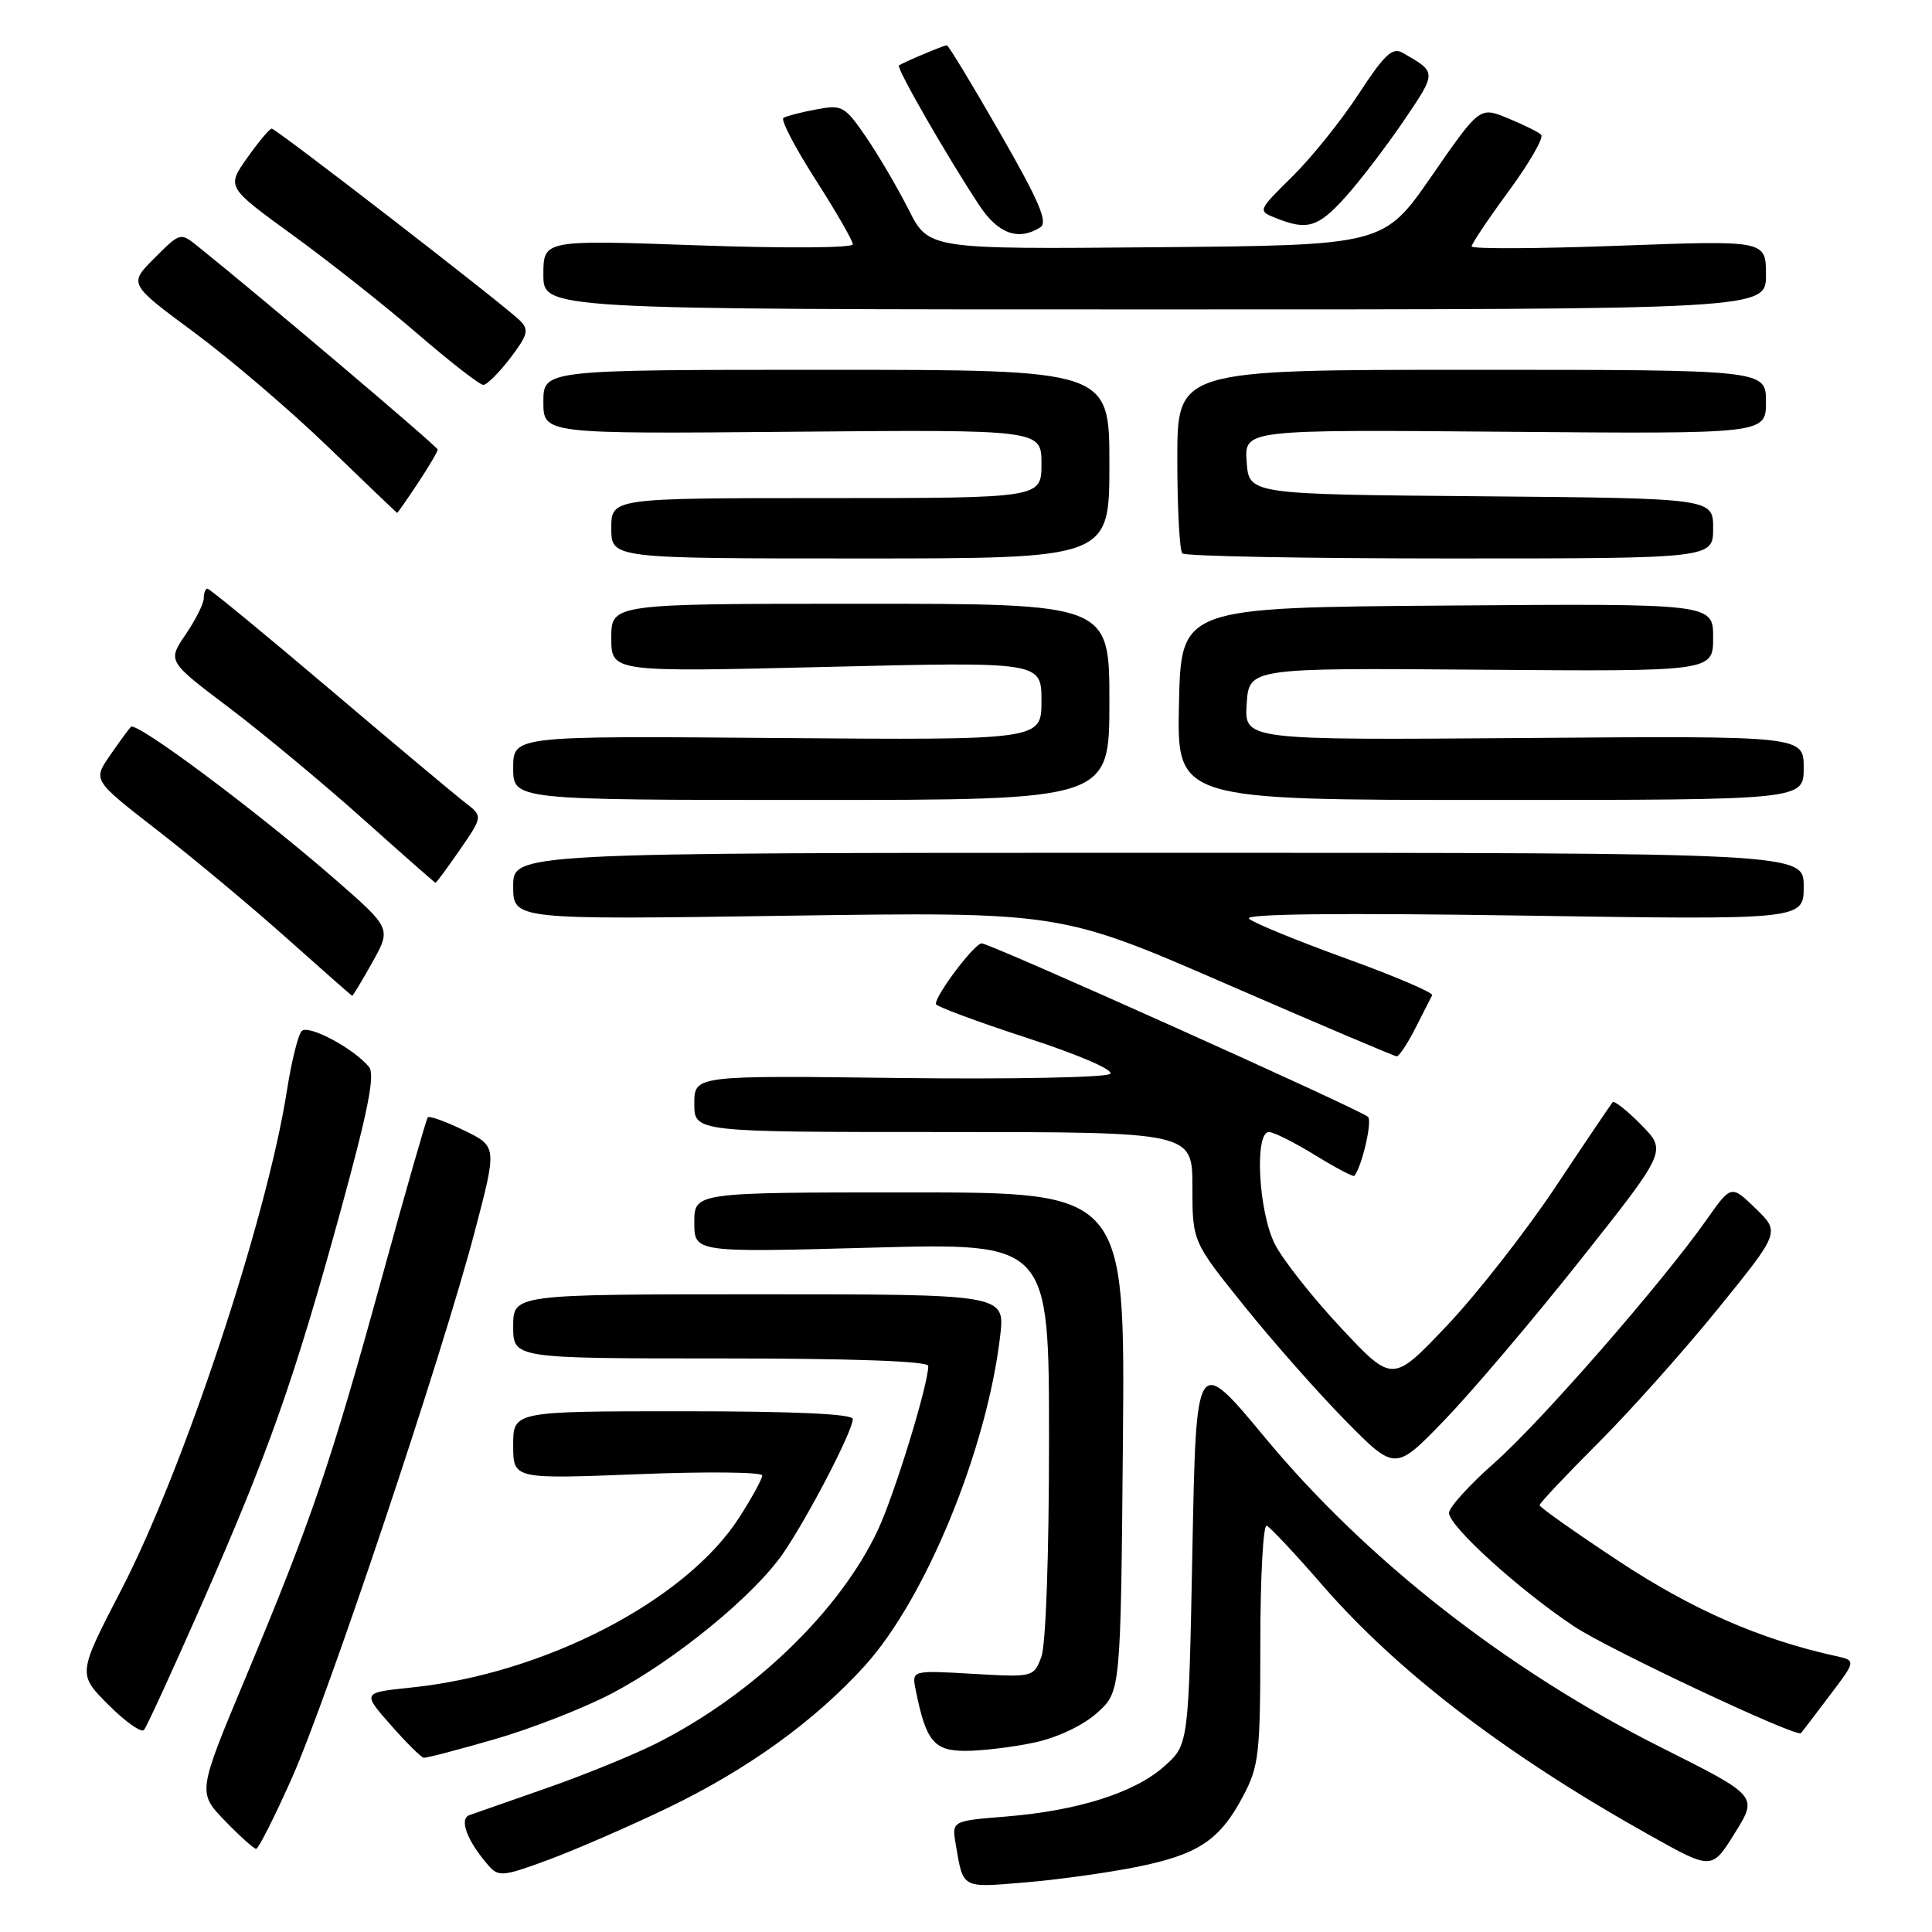 <?xml version="1.0" encoding="UTF-8" standalone="no"?>
<!DOCTYPE svg PUBLIC "-//W3C//DTD SVG 1.1//EN" "http://www.w3.org/Graphics/SVG/1.1/DTD/svg11.dtd" >
<svg xmlns="http://www.w3.org/2000/svg" xmlns:xlink="http://www.w3.org/1999/xlink" version="1.1" viewBox="0 0 256 256">
 <g >
 <path fill="currentColor"
d=" M 150.50 247.40 C 158.75 245.76 161.61 243.87 164.71 238.01 C 166.82 234.03 167.00 232.43 167.00 217.76 C 167.00 209.00 167.38 201.98 167.84 202.17 C 168.30 202.35 171.63 205.90 175.23 210.05 C 185.26 221.59 199.70 232.62 218.67 243.22 C 226.83 247.79 226.83 247.79 229.88 242.88 C 232.93 237.98 232.93 237.98 220.22 231.60 C 199.80 221.36 181.12 206.76 167.63 190.50 C 158.50 179.50 158.50 179.50 158.00 205.33 C 157.50 231.17 157.50 231.17 154.29 234.03 C 150.36 237.54 142.84 239.93 133.30 240.70 C 126.11 241.28 126.11 241.28 126.64 244.39 C 127.65 250.30 127.36 250.14 135.74 249.44 C 140.01 249.09 146.65 248.17 150.50 247.40 Z  M 88.55 239.52 C 99.12 234.42 108.00 228.00 114.61 220.70 C 122.67 211.79 130.78 192.04 132.53 177.00 C 133.17 171.50 133.17 171.50 100.58 171.50 C 68.00 171.50 68.00 171.50 68.00 175.75 C 68.00 180.00 68.00 180.00 95.50 180.00 C 112.96 180.00 123.00 180.36 123.00 180.99 C 123.00 183.48 118.53 198.03 116.32 202.74 C 111.29 213.47 99.80 224.54 87.01 230.99 C 83.98 232.52 77.45 235.18 72.50 236.91 C 67.55 238.64 62.92 240.26 62.21 240.51 C 60.79 241.01 61.89 243.93 64.71 247.17 C 66.07 248.73 66.64 248.67 72.84 246.37 C 76.50 245.00 83.57 241.92 88.55 239.52 Z  M 38.62 235.73 C 43.38 225.08 58.59 179.64 62.92 163.13 C 65.87 151.91 65.87 151.91 61.46 149.77 C 59.03 148.59 56.88 147.82 56.68 148.06 C 56.48 148.30 53.72 157.94 50.55 169.48 C 43.83 193.91 41.28 201.40 32.58 222.20 C 26.18 237.50 26.18 237.50 29.79 241.25 C 31.78 243.31 33.65 244.99 33.95 244.98 C 34.25 244.96 36.36 240.80 38.62 235.73 Z  M 65.60 230.44 C 70.45 229.04 77.42 226.31 81.09 224.38 C 89.46 219.98 99.95 211.40 103.79 205.79 C 107.11 200.95 113.00 189.59 113.00 188.03 C 113.00 187.35 105.25 187.00 90.50 187.00 C 68.00 187.00 68.00 187.00 68.00 191.49 C 68.00 195.99 68.00 195.99 84.50 195.34 C 93.58 194.98 101.00 195.05 101.00 195.51 C 101.00 195.96 99.63 198.47 97.95 201.08 C 90.88 212.09 72.14 221.80 54.48 223.61 C 48.00 224.28 48.00 224.28 51.75 228.54 C 53.81 230.89 55.79 232.85 56.14 232.91 C 56.49 232.96 60.75 231.85 65.60 230.44 Z  M 137.05 230.90 C 140.11 230.24 143.48 228.65 145.35 226.98 C 148.50 224.17 148.50 224.17 148.79 191.08 C 149.08 158.00 149.08 158.00 120.54 158.00 C 92.00 158.00 92.00 158.00 92.00 161.98 C 92.00 165.96 92.00 165.96 115.50 165.32 C 139.00 164.68 139.00 164.68 139.00 190.78 C 139.00 206.15 138.58 217.98 137.98 219.56 C 136.96 222.24 136.90 222.25 128.88 221.79 C 120.81 221.32 120.81 221.32 121.33 223.91 C 122.70 230.73 123.74 232.00 127.93 232.00 C 130.11 232.00 134.22 231.50 137.05 230.90 Z  M 26.76 212.50 C 35.64 192.30 38.95 182.93 45.09 160.60 C 48.79 147.11 49.73 142.38 48.89 141.37 C 46.85 138.90 40.87 135.72 39.98 136.62 C 39.50 137.11 38.62 140.65 38.02 144.50 C 35.38 161.41 24.33 194.73 16.07 210.66 C 10.29 221.82 10.29 221.82 14.36 225.89 C 16.60 228.13 18.72 229.64 19.08 229.23 C 19.43 228.83 22.88 221.30 26.76 212.50 Z  M 242.37 224.76 C 245.96 220.03 245.96 220.03 243.23 219.43 C 233.21 217.22 224.26 213.30 214.56 206.90 C 208.75 203.07 204.00 199.71 204.00 199.45 C 204.00 199.18 207.49 195.48 211.75 191.22 C 216.01 186.96 223.18 178.93 227.68 173.37 C 235.87 163.27 235.87 163.27 232.63 160.13 C 229.39 156.99 229.39 156.99 226.13 161.62 C 220.21 170.02 204.16 188.41 198.03 193.82 C 194.71 196.75 192.00 199.74 192.00 200.47 C 192.00 202.23 201.35 210.71 208.58 215.51 C 213.17 218.56 238.07 230.27 238.64 229.65 C 238.72 229.57 240.40 227.37 242.37 224.76 Z  M 209.41 166.95 C 220.87 152.50 220.87 152.50 217.47 149.05 C 215.60 147.15 213.89 145.80 213.68 146.05 C 213.47 146.30 210.04 151.37 206.08 157.32 C 202.11 163.27 195.63 171.54 191.69 175.69 C 184.52 183.24 184.52 183.24 177.70 175.96 C 173.95 171.96 170.01 166.97 168.94 164.88 C 166.76 160.62 166.19 150.00 168.14 150.00 C 168.77 150.00 171.52 151.38 174.25 153.06 C 176.98 154.74 179.33 155.98 179.46 155.81 C 180.49 154.50 181.87 148.50 181.26 147.98 C 180.02 146.93 131.19 125.00 130.08 125.00 C 129.14 125.00 124.00 131.78 124.00 133.03 C 124.00 133.34 129.40 135.35 136.00 137.50 C 142.94 139.76 147.62 141.78 147.11 142.29 C 146.63 142.77 134.03 143.02 119.11 142.84 C 92.00 142.50 92.00 142.50 92.00 146.25 C 92.00 150.00 92.00 150.00 125.00 150.00 C 158.00 150.00 158.00 150.00 158.00 157.26 C 158.00 164.52 158.00 164.52 164.89 173.08 C 168.67 177.78 174.72 184.63 178.32 188.28 C 184.88 194.93 184.88 194.93 191.41 188.16 C 195.01 184.44 203.11 174.89 209.41 166.95 Z  M 187.54 136.25 C 188.59 134.19 189.59 132.22 189.77 131.87 C 189.94 131.53 184.78 129.33 178.29 126.98 C 171.81 124.63 166.05 122.27 165.50 121.73 C 164.85 121.09 177.43 120.95 201.75 121.32 C 239.00 121.89 239.00 121.89 239.00 117.45 C 239.00 113.00 239.00 113.00 153.50 113.00 C 68.00 113.00 68.00 113.00 68.00 117.43 C 68.00 121.87 68.00 121.87 104.25 121.34 C 140.50 120.82 140.50 120.82 162.50 130.38 C 174.60 135.64 184.75 139.95 185.06 139.97 C 185.38 139.99 186.49 138.31 187.54 136.25 Z  M 49.34 127.51 C 51.85 123.01 51.85 123.01 44.35 116.47 C 34.18 107.60 18.09 95.58 17.35 96.31 C 17.03 96.64 15.76 98.37 14.54 100.15 C 12.31 103.39 12.31 103.39 20.91 110.06 C 25.63 113.73 33.33 120.15 38.00 124.32 C 42.67 128.49 46.57 131.92 46.66 131.95 C 46.75 131.98 47.96 129.98 49.34 127.51 Z  M 60.95 112.58 C 63.99 108.16 63.99 108.16 61.61 106.33 C 60.30 105.32 52.20 98.54 43.61 91.25 C 35.02 83.96 27.76 78.00 27.49 78.00 C 27.22 78.00 27.00 78.57 27.00 79.27 C 27.00 79.97 25.92 82.13 24.60 84.07 C 22.19 87.61 22.19 87.61 30.35 93.77 C 34.83 97.16 42.77 103.76 48.00 108.43 C 53.23 113.11 57.59 116.95 57.70 116.97 C 57.81 116.99 59.27 115.01 60.95 112.58 Z  M 147.00 93.00 C 147.00 80.00 147.00 80.00 114.00 80.00 C 81.00 80.00 81.00 80.00 81.00 84.53 C 81.00 89.06 81.00 89.06 109.50 88.37 C 138.00 87.68 138.00 87.68 138.00 92.88 C 138.00 98.07 138.00 98.07 103.00 97.79 C 68.00 97.50 68.00 97.50 68.00 101.75 C 68.00 106.00 68.00 106.00 107.50 106.00 C 147.00 106.00 147.00 106.00 147.00 93.00 Z  M 239.00 101.75 C 239.00 97.50 239.00 97.50 201.94 97.79 C 164.89 98.07 164.89 98.07 165.19 93.29 C 165.50 88.50 165.50 88.50 196.25 88.74 C 227.00 88.98 227.00 88.98 227.00 84.48 C 227.00 79.97 227.00 79.97 191.75 80.24 C 156.50 80.50 156.50 80.50 156.22 93.25 C 155.94 106.00 155.94 106.00 197.47 106.00 C 239.00 106.00 239.00 106.00 239.00 101.75 Z  M 147.00 61.50 C 147.00 49.00 147.00 49.00 109.50 49.00 C 72.00 49.00 72.00 49.00 72.00 53.25 C 72.00 57.50 72.00 57.50 105.00 57.21 C 138.00 56.92 138.00 56.92 138.00 61.46 C 138.00 66.00 138.00 66.00 109.50 66.00 C 81.00 66.00 81.00 66.00 81.00 70.00 C 81.00 74.00 81.00 74.00 114.00 74.00 C 147.00 74.00 147.00 74.00 147.00 61.50 Z  M 227.00 70.01 C 227.00 66.03 227.00 66.03 196.25 65.76 C 165.50 65.50 165.50 65.50 165.19 61.21 C 164.88 56.92 164.88 56.92 199.44 57.21 C 234.00 57.50 234.00 57.50 234.00 53.25 C 234.00 49.00 234.00 49.00 195.00 49.00 C 156.00 49.00 156.00 49.00 156.00 60.83 C 156.00 67.34 156.30 72.97 156.67 73.33 C 157.03 73.70 173.01 74.00 192.17 74.00 C 227.00 74.00 227.00 74.00 227.00 70.01 Z  M 55.37 64.02 C 56.82 61.83 58.00 59.83 58.00 59.57 C 58.00 59.19 35.06 39.75 26.21 32.64 C 23.91 30.78 23.87 30.79 20.47 34.20 C 17.04 37.62 17.04 37.62 25.75 44.06 C 30.53 47.60 38.51 54.42 43.47 59.21 C 48.44 64.01 52.55 67.94 52.62 67.96 C 52.68 67.98 53.92 66.21 55.37 64.02 Z  M 67.61 47.45 C 69.94 44.39 70.12 43.70 68.91 42.49 C 66.86 40.44 36.59 17.04 36.00 17.04 C 35.73 17.04 34.27 18.78 32.76 20.91 C 30.02 24.78 30.02 24.78 38.76 31.13 C 43.57 34.62 51.03 40.52 55.34 44.24 C 59.65 47.96 63.57 51.00 64.04 51.00 C 64.51 51.00 66.12 49.40 67.61 47.45 Z  M 234.00 36.42 C 234.00 31.84 234.00 31.84 214.50 32.56 C 203.78 32.96 195.00 33.00 195.00 32.65 C 195.00 32.30 197.23 28.98 199.96 25.26 C 202.68 21.55 204.60 18.21 204.21 17.85 C 203.82 17.48 201.83 16.50 199.78 15.66 C 196.07 14.13 196.07 14.13 189.71 23.31 C 183.35 32.50 183.35 32.50 153.20 32.76 C 123.05 33.03 123.05 33.03 120.39 27.76 C 118.93 24.87 116.39 20.55 114.76 18.16 C 111.93 14.04 111.59 13.85 108.15 14.50 C 106.15 14.87 104.20 15.38 103.81 15.62 C 103.42 15.86 105.33 19.53 108.05 23.78 C 110.77 28.02 113.00 31.89 113.00 32.37 C 113.00 32.86 104.05 32.92 92.50 32.51 C 72.00 31.78 72.00 31.78 72.00 36.39 C 72.00 41.00 72.00 41.00 153.00 41.00 C 234.00 41.00 234.00 41.00 234.00 36.42 Z  M 137.85 30.12 C 138.89 29.45 137.70 26.67 132.51 17.63 C 128.84 11.23 125.67 6.00 125.46 6.00 C 125.06 6.00 119.74 8.24 119.12 8.67 C 118.71 8.95 125.51 20.78 129.79 27.25 C 132.27 30.99 134.96 31.95 137.85 30.12 Z  M 178.24 26.15 C 180.15 24.04 183.63 19.49 185.98 16.04 C 190.41 9.50 190.41 9.61 185.85 6.99 C 184.51 6.22 183.44 7.23 180.05 12.42 C 177.76 15.93 173.81 20.86 171.26 23.37 C 166.64 27.93 166.64 27.93 169.07 28.90 C 173.21 30.56 174.65 30.13 178.24 26.15 Z "/>
</g>
</svg>
